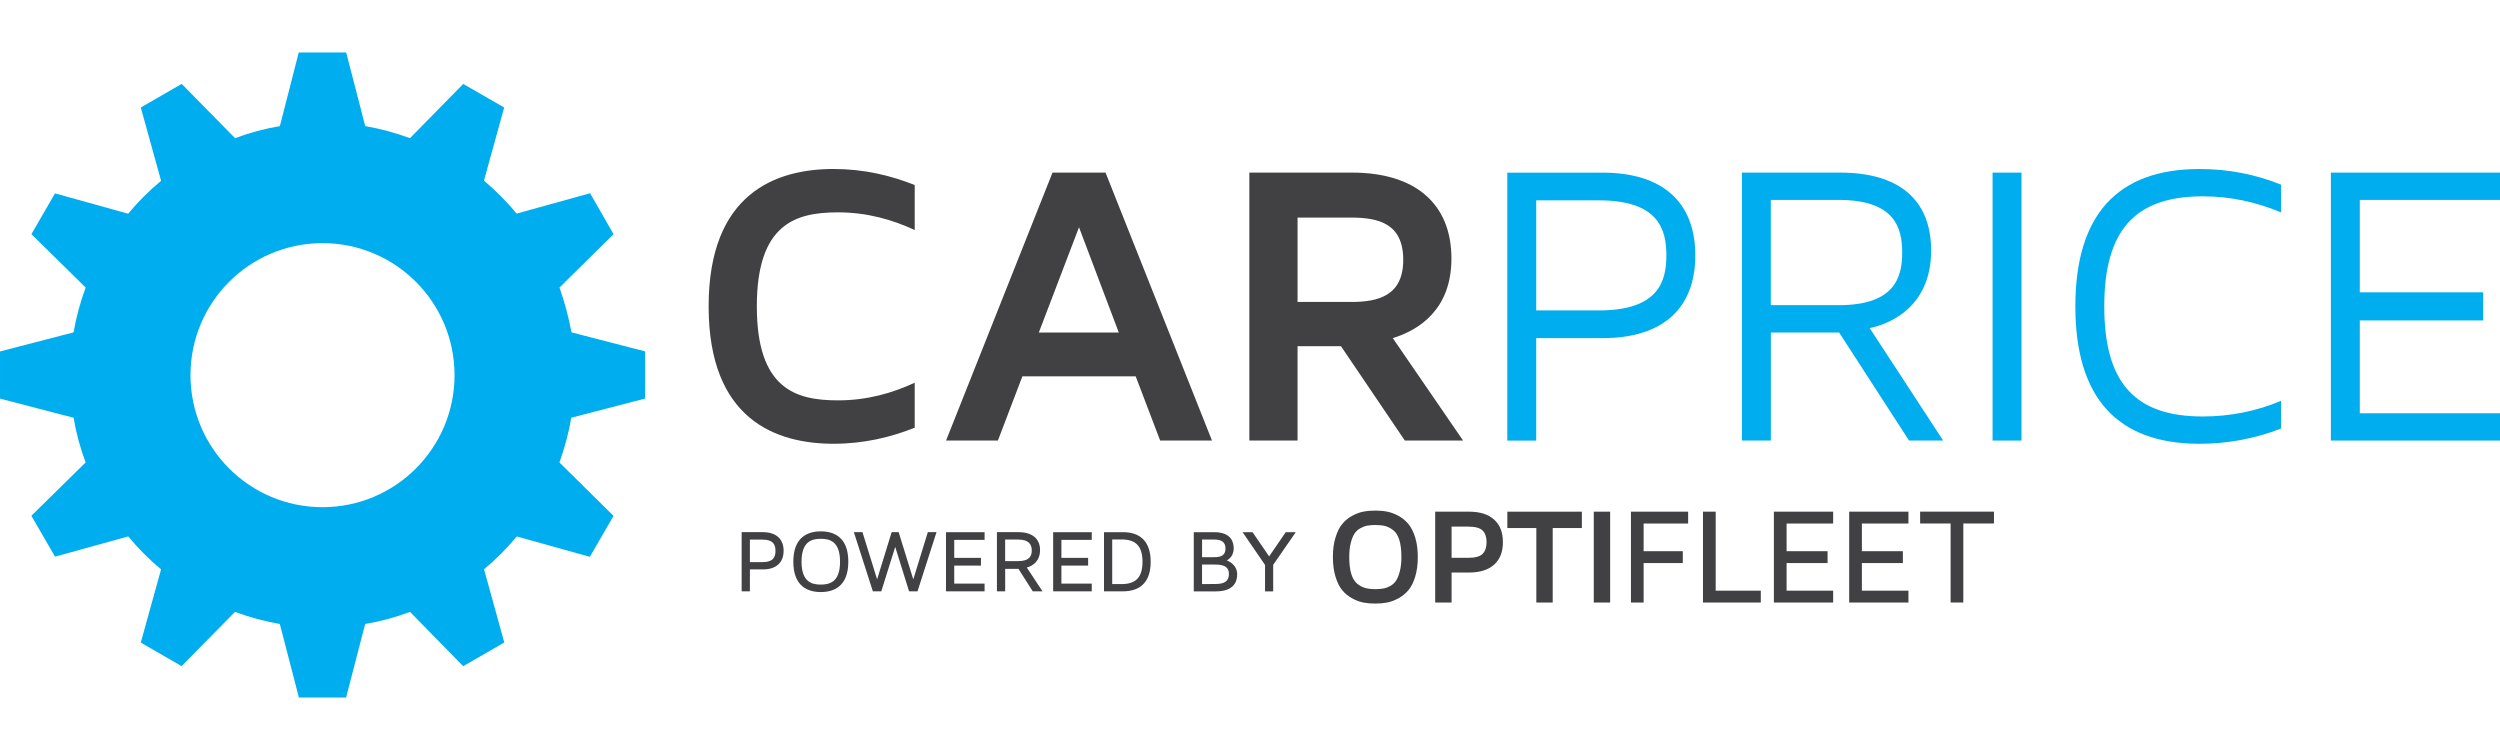 <svg xmlns="http://www.w3.org/2000/svg" xmlns:xlink="http://www.w3.org/1999/xlink" version="1.1" id="Layer_1" x="0px" y="0px" style="enable-background:new 0 0 1200 1200;" xml:space="preserve" viewBox="200.05 491.18 806.48 208.08"    width="200" 
   height="60">
<style type="text/css">
	.st0{fill:#00AEEF;}
	.st1{fill:#414042;}
</style>
<path class="st0" d="M386.99,608.31l21.16-5.49V587.6l-21.15-5.46l0,0l-2.59-0.68c-0.91-4.88-2.21-9.72-3.87-14.45l1.93-1.91  l-2.96,0.02l0-0.01l2.97-0.03l15.5-15.28l-7.57-13.21l-21.04,5.82l0,0.01l-2.68,0.74c-3.17-3.91-6.75-7.43-10.51-10.64l0.7-2.57l0,0  l5.81-21.02l-13.21-7.6l-15.27,15.55l-0.02,2.95l0,0l0.02-2.95l-1.91,1.94c-4.71-1.74-9.54-3.03-14.43-3.9l-0.69-2.65l0,0  l-5.45-21.09h-15.31l-5.41,21.12l1.49,2.64l0,0l-1.49-2.64l-0.68,2.64c-4.9,0.81-9.73,2.11-14.44,3.88l-1.95-1.98v0l-15.28-15.53  l-13.19,7.62l5.82,21.02l2.57,1.51l0,0l-2.57-1.51l0.72,2.62c-3.89,3.24-7.43,6.76-10.62,10.62l-2.55-0.71l0,0l-21.05-5.85  l-7.61,13.16l15.59,15.33l2.88,0.02l0,0l-2.88-0.02l1.92,1.89c-1.75,4.67-3.05,9.54-3.91,14.45l-2.6,0.68l0,0l-21.13,5.48v15.22  l21.11,5.49l2.57-1.46l0,0l-2.56,1.45l2.62,0.68c0.81,4.87,2.12,9.7,3.88,14.43l-1.95,1.92h0l-15.55,15.28l7.63,13.19l21-5.81  l1.47-2.5l0,0l-1.47,2.5l2.62-0.72c3.23,3.89,6.75,7.45,10.59,10.62l-0.71,2.57l2.46-1.45l0,0l-2.46,1.45l-5.84,21.05l13.17,7.61  l15.33-15.58v0l1.9-1.93c4.66,1.75,9.52,3.04,14.45,3.9l0.68,2.6l1.42-2.51l0,0l-1.42,2.51l5.48,21.13h15.23l5.47-21.11l-1.43-2.53  h0l1.44,2.53l0.68-2.62c4.88-0.81,9.72-2.1,14.46-3.9l1.89,1.94l-0.02-2.84l0,0l0.02,2.84l15.26,15.58l13.26-7.64l-5.8-20.96l0,0  l-0.74-2.67c3.9-3.22,7.39-6.75,10.56-10.57l2.63,0.73l0,0l20.95,5.83l7.64-13.21l-15.49-15.29h0l-1.96-1.94  c1.65-4.65,3.03-9.54,3.79-14.43L386.99,608.31l-2.57-1.46l0,0L386.99,608.31z M261.5,595.27c0-23.52,19.07-42.59,42.59-42.59  c23.52,0,42.59,19.06,42.59,42.59c0,23.52-19.07,42.59-42.59,42.59C280.57,637.86,261.5,618.79,261.5,595.27z"/>
<g>
	<path class="st1" d="M452.84,651.93c0,3.81-2.43,6.01-6.67,6.01h-4.21v7.07h-2.66v-19.09h6.87   C450.41,645.92,452.84,648.13,452.84,651.93z M450.21,651.96c0-1.8-0.52-3.64-4.27-3.64h-3.98v7.27h3.98   C449.69,655.6,450.21,653.76,450.21,651.96z"/>
	<path class="st1" d="M473.71,655.45c0,8.1-4.84,9.79-8.87,9.79s-8.87-1.69-8.87-9.79c0-8.1,4.84-9.79,8.87-9.79   S473.71,647.35,473.71,655.45z M471.04,655.45c0-6.56-3.32-7.39-6.21-7.39s-6.21,0.83-6.21,7.39c0,6.55,3.32,7.38,6.21,7.38   S471.04,662.01,471.04,655.45z"/>
	<path class="st1" d="M502.16,645.92l-6.13,19.09h-2.72l-4.47-14.34l-4.49,14.34h-2.72l-6.13-19.09h2.78l4.72,15.23l4.69-15.23h2.26   l4.72,15.23l4.69-15.23H502.16z"/>
	<path class="st1" d="M507.88,648.41v5.81h8.62v2.49h-8.62v5.81h9.79v2.49h-12.45v-19.09h12.45v2.49H507.88z"/>
	<path class="st1" d="M536.36,665.01h-3.15l-4.61-7.24h-4.29v7.24h-2.66v-19.09h7.04c4.18,0,6.87,2,6.87,5.78   c0,3.41-2.15,5.04-4.27,5.64L536.36,665.01z M532.89,651.79c0-1.72-0.77-3.49-4.44-3.49h-4.15v6.96h4.27   C532.24,655.25,532.89,653.51,532.89,651.79z"/>
	<path class="st1" d="M542.45,648.41v5.81h8.62v2.49h-8.62v5.81h9.79v2.49h-12.45v-19.09h12.45v2.49H542.45z"/>
	<path class="st1" d="M571.25,655.48c0,6.24-3.09,9.53-8.96,9.53h-6.1v-19.09h6.1C568.16,645.92,571.25,649.21,571.25,655.48z    M568.61,655.48c0-4.98-2.09-7.21-6.76-7.21h-3.01v14.4h3.01C566.52,662.67,568.61,660.43,568.61,655.48z"/>
	<path class="st1" d="M599.15,659.55c0,2.12-0.89,5.47-6.84,5.47h-7.16v-19.09h6.61c5.47,0,6.27,3.21,6.27,5.21   c0,2.95-2.26,3.89-2.26,3.89S599.15,656.08,599.15,659.55z M587.82,653.99h3.92c2.09,0,3.64-0.49,3.64-2.78   c0-2.32-1.52-2.92-3.89-2.92h-3.66V653.99z M596.49,659.43c0-2.55-1.95-3.06-4.55-3.06h-4.12v6.3l4.32-0.03   C595.03,662.64,596.49,661.75,596.49,659.43z"/>
	<path class="st1" d="M610.77,656.46v8.56h-2.63v-8.53l-7.24-10.56h3.21l5.35,7.81l5.35-7.81h3.24L610.77,656.46z"/>
</g>
<g>
	<path class="st1" d="M630.03,653.96c0-2.4,0.28-4.51,0.84-6.32c0.56-1.81,1.27-3.26,2.16-4.34c0.88-1.08,1.94-1.96,3.18-2.64   c1.25-0.68,2.46-1.13,3.65-1.36c1.19-0.23,2.47-0.34,3.84-0.34c1.38,0,2.65,0.11,3.84,0.34c1.18,0.23,2.4,0.68,3.65,1.36   c1.24,0.68,2.31,1.56,3.21,2.64c0.89,1.08,1.62,2.53,2.18,4.34c0.56,1.81,0.84,3.92,0.84,6.32c0,2.38-0.28,4.48-0.84,6.32   c-0.56,1.83-1.28,3.28-2.18,4.35c-0.9,1.07-1.97,1.94-3.21,2.62c-1.25,0.68-2.46,1.14-3.65,1.37c-1.19,0.23-2.47,0.34-3.84,0.34   c-1.37,0-2.65-0.11-3.84-0.34c-1.19-0.23-2.4-0.68-3.65-1.37c-1.25-0.68-2.31-1.55-3.18-2.62c-0.88-1.06-1.6-2.52-2.16-4.35   C630.31,658.45,630.03,656.34,630.03,653.96z M635.31,653.92c0,2.2,0.22,4.02,0.65,5.46c0.44,1.44,1.08,2.5,1.93,3.18   s1.72,1.14,2.62,1.38c0.89,0.24,1.96,0.36,3.18,0.36c1,0,1.87-0.07,2.6-0.2s1.48-0.4,2.25-0.82c0.77-0.42,1.4-1.01,1.89-1.76   c0.48-0.75,0.89-1.77,1.21-3.05c0.32-1.28,0.49-2.81,0.49-4.56c0-2.17-0.22-3.98-0.65-5.42c-0.44-1.44-1.09-2.5-1.95-3.18   c-0.87-0.68-1.74-1.13-2.62-1.36c-0.88-0.23-1.95-0.34-3.21-0.34c-0.97,0-1.82,0.07-2.55,0.2c-0.73,0.13-1.48,0.41-2.26,0.84   c-0.78,0.43-1.41,1.01-1.89,1.73c-0.48,0.73-0.88,1.73-1.2,3C635.47,650.65,635.31,652.16,635.31,653.92z"/>
	<path class="st1" d="M663.03,668.62v-29.31H674c3.47,0,6.15,0.85,8.04,2.55c1.9,1.7,2.84,4.13,2.84,7.27   c0,3.15-0.95,5.57-2.84,7.27c-1.89,1.69-4.57,2.54-8.04,2.54h-5.68v9.68H663.03z M668.31,654.2h5.28c2.32,0,3.9-0.42,4.74-1.28   c0.85-0.86,1.27-2.12,1.27-3.79c0-1.65-0.42-2.9-1.27-3.74c-0.85-0.84-2.43-1.26-4.73-1.26h-5.28V654.2z"/>
	<path class="st1" d="M686.31,644.59v-5.28h24.03v5.28h-9.4v24.03h-5.28v-24.03H686.31z"/>
	<path class="st1" d="M714.19,668.62v-29.31h5.28v29.31H714.19z"/>
	<path class="st1" d="M726.18,668.62v-29.31h18.45v3.82h-14.36v8.93h12.64v3.82h-12.64v12.74H726.18z"/>
	<path class="st1" d="M749.42,668.62v-29.31h4.1v25.49h14.55v3.82H749.42z"/>
	<path class="st1" d="M772.29,668.62v-29.31h19.12v3.82h-15.02v8.93h13.22v3.82h-13.22v8.92h15.02v3.82H772.29z"/>
	<path class="st1" d="M796.58,668.62v-29.31h19.12v3.82h-15.02v8.93h13.22v3.82h-13.22v8.92h15.02v3.82H796.58z"/>
	<path class="st1" d="M819.47,643.12v-3.82h23.82v3.82h-9.89v25.49h-4.1v-25.49H819.47z"/>
</g>
<g>
	<path class="st1" d="M495.13,597.71v14.51c-7.78,3.11-16.46,5.18-26.18,5.18c-18.4,0-40.3-7.65-40.3-44.32s21.9-44.32,40.3-44.32   c9.72,0,18.4,2.07,26.18,5.18v14.51c-7.26-3.37-15.42-5.7-24.75-5.7c-13.61,0-26.18,3.63-26.18,30.32s12.57,30.33,26.18,30.33   C479.71,603.41,487.87,601.08,495.13,597.71z"/>
	<path class="st1" d="M566.41,595.64h-36.54l-7.91,20.73h-16.72l34.34-86.44h17.11l34.34,86.44h-16.72L566.41,595.64z    M560.96,581.51l-12.83-33.95l-12.96,33.95H560.96z"/>
	<path class="st1" d="M672.03,616.37h-18.79l-20.61-30.45h-14v30.45h-15.55v-86.44h33.18c19.96,0,32.01,9.72,32.01,27.73   c0,16.46-10.5,23.07-18.92,25.66L672.03,616.37z M635.87,571.66c8.94,0,16.85-2.07,16.85-13.61c0-11.66-7.91-13.61-16.85-13.61   h-17.24v27.21H635.87z"/>
	<path class="st0" d="M746.94,556.63c0,17.24-10.63,26.7-29.94,26.7h-21.38v33.05h-9.33v-86.44H717   C736.31,529.93,746.94,539.39,746.94,556.63z M737.61,556.63c0-8.29-2.46-17.75-21.77-17.75h-20.22v35.51h20.22   C735.15,574.38,737.61,564.92,737.61,556.63z"/>
	<path class="st0" d="M826.9,616.37h-11.01l-22.55-34.86h-22.03v34.86h-9.33v-86.44h31.75c18.66,0,29.29,8.55,29.29,25.14   c0,19.83-15.81,24.23-19.83,25.01L826.9,616.37z M813.68,555.72c0-7.91-2.33-16.98-20.48-16.98h-21.9v33.95h21.9   C811.35,572.7,813.68,563.63,813.68,555.72z"/>
	<path class="st0" d="M852.17,529.93v86.44h-9.33v-86.44H852.17z"/>
	<path class="st0" d="M910.62,608.6c8.81,0,17.24-1.68,25.27-5.05v8.94c-8.29,3.24-17.24,4.92-26.31,4.92   c-26.57,0-40.04-14.9-40.04-44.32c0-29.42,13.48-44.32,40.04-44.32c9.2,0,18.01,1.68,26.31,5.05v8.94   c-8.04-3.37-16.46-5.18-25.27-5.18c-21.9,0-31.75,11.02-31.75,35.51C878.87,597.71,888.72,608.6,910.62,608.6z"/>
	<path class="st0" d="M961.3,568.55h39.79v9.07H961.3v29.94h45.23v8.81h-54.56v-86.44h54.56v8.81H961.3V568.55z"/>
</g>
</svg>